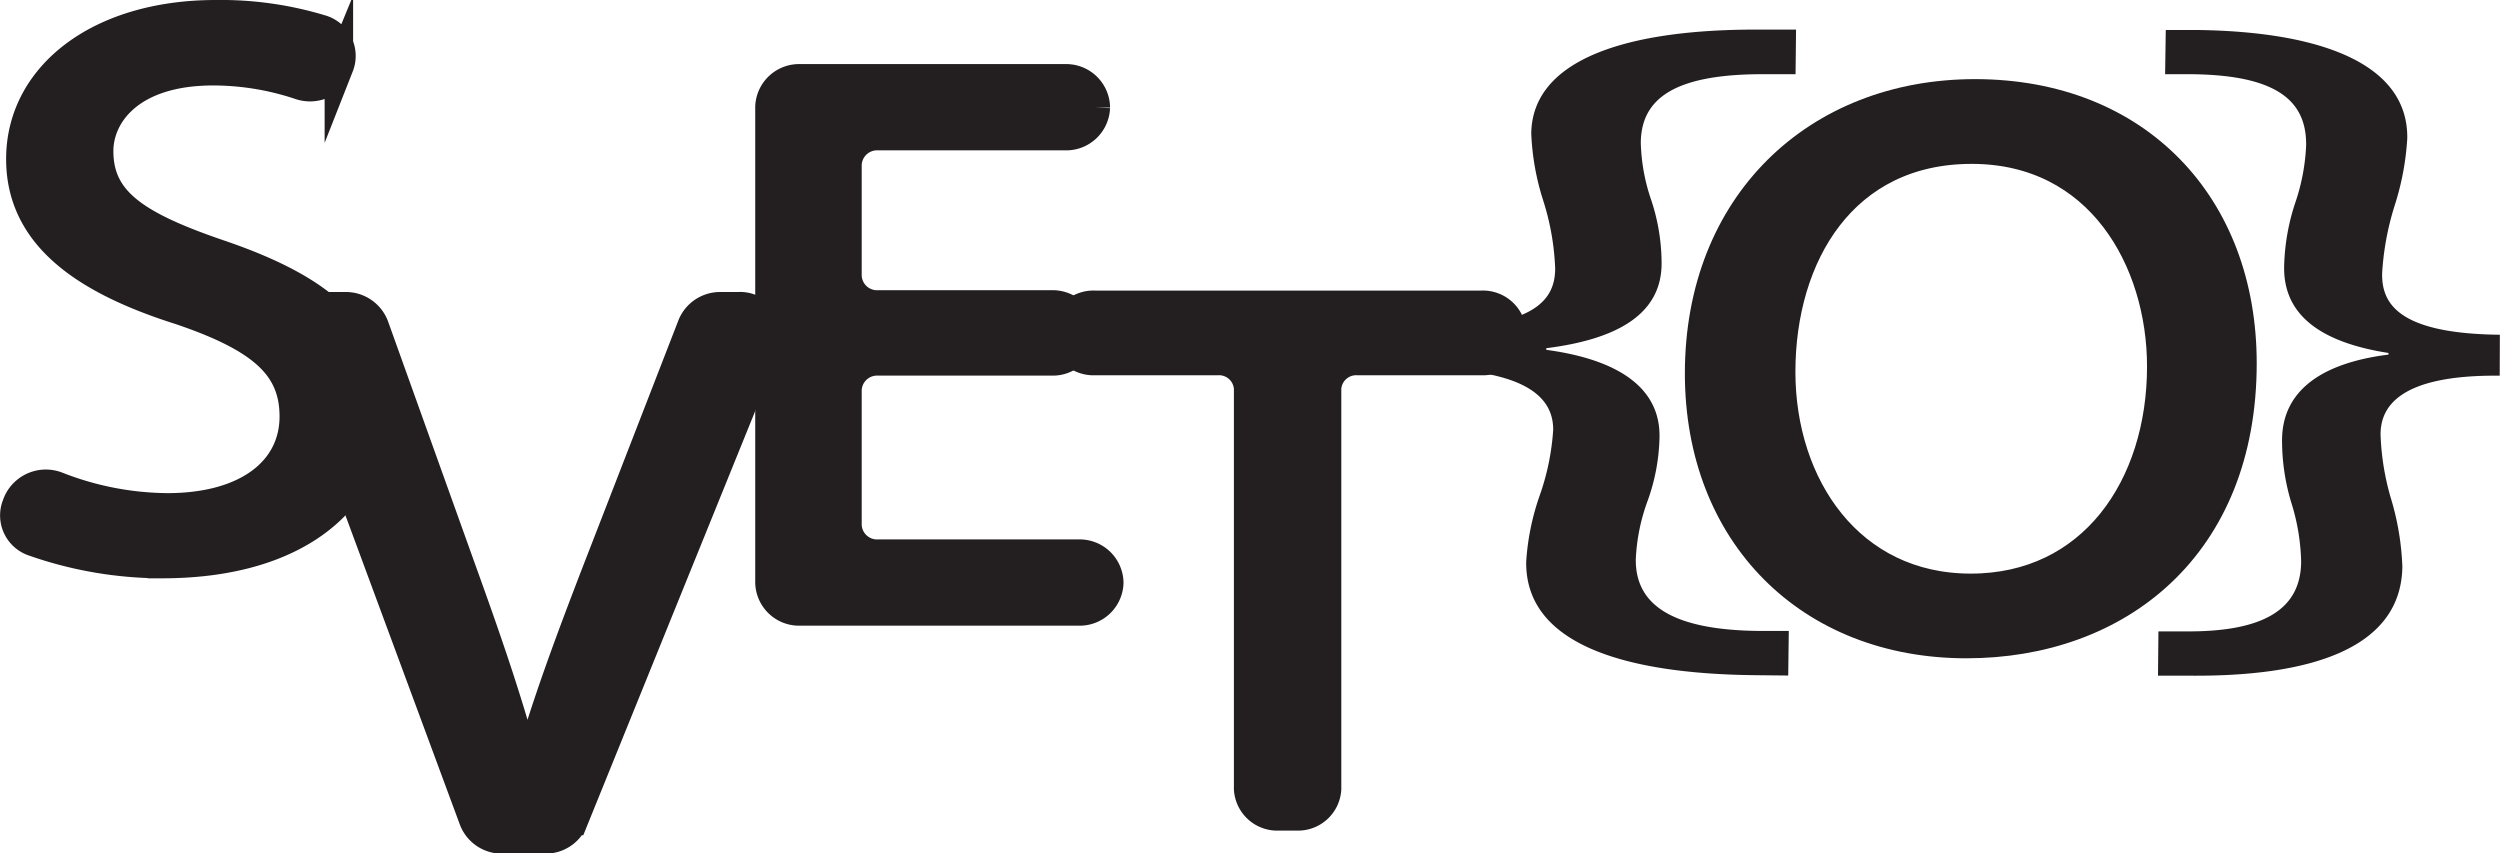 <svg id="Layer_1" data-name="Layer 1" xmlns="http://www.w3.org/2000/svg" viewBox="0 0 351.02 119.83"><defs><style>.cls-1,.cls-2{fill:#231f20;}.cls-1{stroke:#231f20;stroke-miterlimit:10;stroke-width:4px;}</style></defs><path class="cls-1" d="M2.35,70.75a4.37,4.37,0,0,1,5.71-2.51,43.13,43.13,0,0,0,15.44,3c11.21,0,17.75-5.22,17.75-12.77,0-7-4.53-11-16-14.88C11.42,39.21,2.86,32.88,2.86,22.33,2.86,10.66,13.81,2,30.3,2A48.59,48.59,0,0,1,45.07,4.07a3.93,3.93,0,0,1,2.64,5.12l-.13.33A4.38,4.38,0,0,1,42.1,12a38.39,38.39,0,0,0-12.18-2c-11.58,0-16,6.11-16,11.22,0,7,5.17,10.43,16.87,14.43,14.36,4.89,21.66,11,21.66,22,0,11.56-9.7,21.55-29.71,21.55a54.72,54.72,0,0,1-18-3.08A3.94,3.94,0,0,1,2.2,71.17Z"/><path class="cls-1" d="M66.46,115.13,41.72,48.27A4.06,4.06,0,0,1,45.8,43h2.68a4.32,4.32,0,0,1,4.1,2.74L64.81,79.85c3.65,10.11,6.8,19.21,9.07,28h.25c2.39-8.67,5.92-18.11,9.69-27.88L97.15,45.62A4.3,4.3,0,0,1,101.21,43h2.44a4,4,0,0,1,4,5.41l-27.1,66.86a4.31,4.31,0,0,1-4,2.59h-6A4.3,4.3,0,0,1,66.46,115.13Z"/><path class="cls-1" d="M147.66,50.74H123.3a4.16,4.16,0,0,0-4.31,4v19a4.16,4.16,0,0,0,4.31,4h28.14a4.16,4.16,0,0,1,4.31,4v.11a4.16,4.16,0,0,1-4.31,4H112.35a4.16,4.16,0,0,1-4.31-4V15a4.16,4.16,0,0,1,4.31-4h37.2a4.16,4.16,0,0,1,4.31,4v.11a4.16,4.16,0,0,1-4.31,4H123.3a4.16,4.16,0,0,0-4.31,4V38.75a4.16,4.16,0,0,0,4.31,4h24.36a4.16,4.16,0,0,1,4.31,4h0A4.16,4.16,0,0,1,147.66,50.74Z"/><path class="cls-1" d="M314.86,51c0,25.77-17.46,39.43-38.77,39.43-22,0-37.52-15.33-37.52-38,0-23.77,16.47-39.32,38.76-39.32C300.12,13.13,314.86,28.79,314.86,51Zm-64.77,1.22c0,16,9.66,30.32,26.62,30.32s26.75-14.1,26.75-31.09c0-14.89-8.66-30.44-26.62-30.44S250.09,35.79,250.09,52.22Z"/><path class="cls-1" d="M170.94,50.69H153.76a4.1,4.1,0,0,1-4.32-3.84v-.21a4.1,4.1,0,0,1,4.32-3.84H208a4.1,4.1,0,0,1,4.31,3.84v.21A4.1,4.1,0,0,1,208,50.69H190.64a4.1,4.1,0,0,0-4.31,3.83v56.27a4.09,4.09,0,0,1-4.32,3.83h-2.45a4.09,4.09,0,0,1-4.31-3.83V54.52A4.1,4.1,0,0,0,170.94,50.69Z"/><path class="cls-2" d="M351,47c-14.58-.15-16.58-4.61-16.53-8.59a39,39,0,0,1,1.76-9.55A38,38,0,0,0,338,19.42c.13-10.47-12.14-15-29.59-15.21l-4.32,0L304,10.42l3.7,0c12.11.12,16.17,3.81,16.1,10a28.71,28.71,0,0,1-1.53,8.06,30.39,30.39,0,0,0-1.55,8.64c-.29,7.28,5.42,11,14.64,12.44v.23c-9.26,1.16-15.05,5-14.94,12.25a29.9,29.9,0,0,0,1.34,8.67,29.7,29.7,0,0,1,1.34,8.21c-.08,6.37-4.85,9.85-16.35,9.73l-3.69,0L303,94.87l4.31,0c17.05.17,29.83-3.79,30-15.29a37.65,37.65,0,0,0-1.53-9.35,35.85,35.85,0,0,1-1.53-9.23c0-3.53,2.15-8.4,16.73-8.25Z"/><path class="cls-2" d="M200.22,46c15.81.16,18.09-4.25,18.14-8.24a35.71,35.71,0,0,0-1.67-9.57A35.38,35.38,0,0,1,215,18.74C215.15,8.27,228.57,4,247.51,4.16l4.67,0-.07,6.26-4,0C235,10.3,230.46,13.89,230.38,20a26.64,26.64,0,0,0,1.47,8.1,28.28,28.28,0,0,1,1.45,8.66c.13,7.29-6.15,10.87-16.19,12.13v.23c10,1.35,16.2,5.29,15.89,12.57a27.84,27.84,0,0,1-1.66,8.63,27.14,27.14,0,0,0-1.66,8.18c-.08,6.37,5,10,17.48,10.09l4,0-.08,6.26-4.68-.05c-18.49-.19-32.25-4.43-32.11-15.93a34.59,34.59,0,0,1,1.9-9.31,34.26,34.26,0,0,0,1.89-9.21c0-3.52-2.13-8.44-17.94-8.6Z"/></svg>